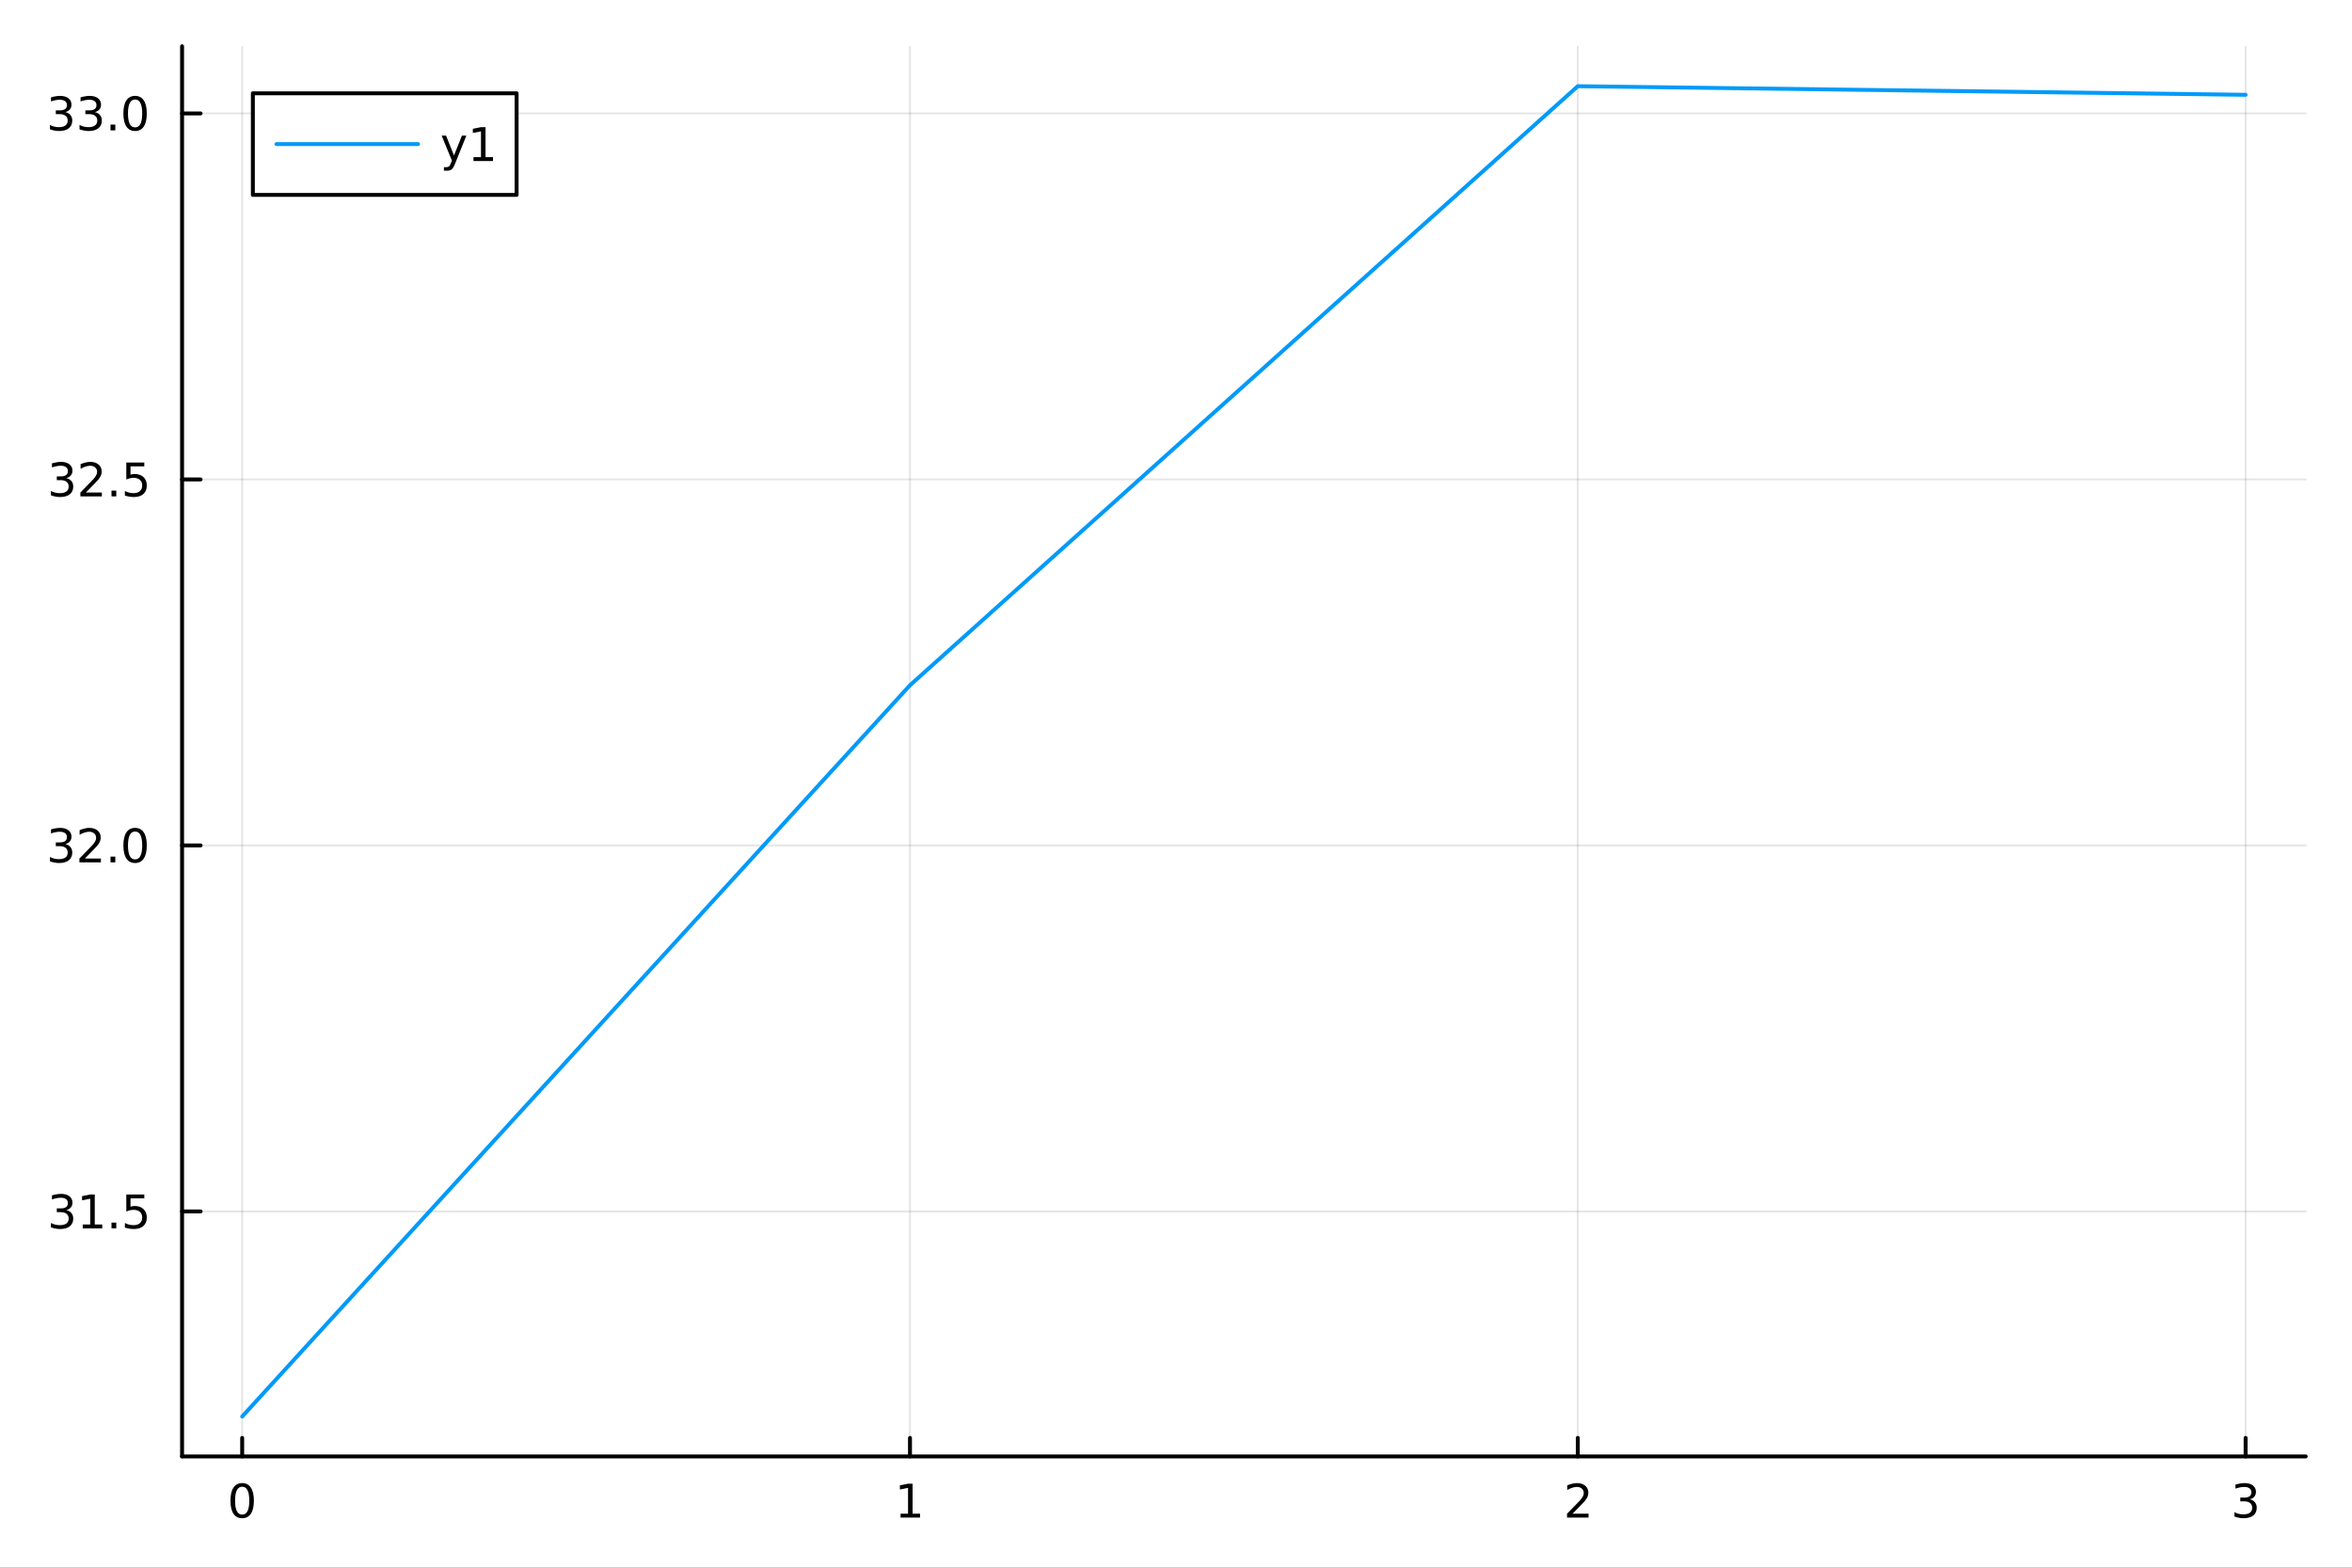 <?xml version="1.0" encoding="utf-8"?>
<svg xmlns="http://www.w3.org/2000/svg" xmlns:xlink="http://www.w3.org/1999/xlink" width="600" height="400" viewBox="0 0 2400 1600">
<rect x="0" y="0" width="2400" height="1600" fill="#333333" stroke="none"/>
<defs>
  <clipPath id="clip890">
    <rect x="0" y="0" width="2400" height="1600"/>
  </clipPath>
</defs>
<path clip-path="url(#clip890)" d="M0 1600 L2400 1600 L2400 0 L0 0  Z" fill="#ffffff" fill-rule="evenodd" fill-opacity="1"/>
<defs>
  <clipPath id="clip891">
    <rect x="480" y="0" width="1681" height="1600"/>
  </clipPath>
</defs>
<path clip-path="url(#clip890)" d="M185.788 1486.45 L2352.76 1486.45 L2352.76 47.244 L185.788 47.244  Z" fill="#ffffff" fill-rule="evenodd" fill-opacity="1"/>
<defs>
  <clipPath id="clip892">
    <rect x="185" y="47" width="2168" height="1440"/>
  </clipPath>
</defs>
<polyline clip-path="url(#clip892)" style="stroke:#000000; stroke-linecap:round; stroke-linejoin:round; stroke-width:2; stroke-opacity:0.1; fill:none" points="247.117,1486.45 247.117,47.244 "/>
<polyline clip-path="url(#clip892)" style="stroke:#000000; stroke-linecap:round; stroke-linejoin:round; stroke-width:2; stroke-opacity:0.1; fill:none" points="928.554,1486.45 928.554,47.244 "/>
<polyline clip-path="url(#clip892)" style="stroke:#000000; stroke-linecap:round; stroke-linejoin:round; stroke-width:2; stroke-opacity:0.1; fill:none" points="1609.99,1486.45 1609.99,47.244 "/>
<polyline clip-path="url(#clip892)" style="stroke:#000000; stroke-linecap:round; stroke-linejoin:round; stroke-width:2; stroke-opacity:0.1; fill:none" points="2291.43,1486.45 2291.43,47.244 "/>
<polyline clip-path="url(#clip890)" style="stroke:#000000; stroke-linecap:round; stroke-linejoin:round; stroke-width:4; stroke-opacity:1; fill:none" points="185.788,1486.45 2352.76,1486.45 "/>
<polyline clip-path="url(#clip890)" style="stroke:#000000; stroke-linecap:round; stroke-linejoin:round; stroke-width:4; stroke-opacity:1; fill:none" points="247.117,1486.45 247.117,1467.55 "/>
<polyline clip-path="url(#clip890)" style="stroke:#000000; stroke-linecap:round; stroke-linejoin:round; stroke-width:4; stroke-opacity:1; fill:none" points="928.554,1486.45 928.554,1467.55 "/>
<polyline clip-path="url(#clip890)" style="stroke:#000000; stroke-linecap:round; stroke-linejoin:round; stroke-width:4; stroke-opacity:1; fill:none" points="1609.99,1486.45 1609.99,1467.55 "/>
<polyline clip-path="url(#clip890)" style="stroke:#000000; stroke-linecap:round; stroke-linejoin:round; stroke-width:4; stroke-opacity:1; fill:none" points="2291.43,1486.45 2291.43,1467.55 "/>
<path clip-path="url(#clip890)" d="M247.117 1517.37 Q243.506 1517.37 241.677 1520.93 Q239.872 1524.47 239.872 1531.6 Q239.872 1538.71 241.677 1542.27 Q243.506 1545.82 247.117 1545.82 Q250.751 1545.82 252.557 1542.27 Q254.386 1538.71 254.386 1531.6 Q254.386 1524.47 252.557 1520.93 Q250.751 1517.37 247.117 1517.37 M247.117 1513.66 Q252.927 1513.66 255.983 1518.27 Q259.062 1522.85 259.062 1531.6 Q259.062 1540.33 255.983 1544.94 Q252.927 1549.52 247.117 1549.52 Q241.307 1549.52 238.228 1544.94 Q235.173 1540.33 235.173 1531.6 Q235.173 1522.85 238.228 1518.27 Q241.307 1513.66 247.117 1513.66 Z" fill="#000000" fill-rule="nonzero" fill-opacity="1" /><path clip-path="url(#clip890)" d="M918.936 1544.91 L926.575 1544.91 L926.575 1518.55 L918.264 1520.21 L918.264 1515.95 L926.528 1514.29 L931.204 1514.29 L931.204 1544.91 L938.843 1544.91 L938.843 1548.85 L918.936 1548.85 L918.936 1544.91 Z" fill="#000000" fill-rule="nonzero" fill-opacity="1" /><path clip-path="url(#clip890)" d="M1604.64 1544.91 L1620.96 1544.91 L1620.96 1548.85 L1599.02 1548.85 L1599.02 1544.91 Q1601.68 1542.16 1606.26 1537.53 Q1610.87 1532.88 1612.05 1531.53 Q1614.3 1529.01 1615.18 1527.27 Q1616.08 1525.51 1616.08 1523.82 Q1616.08 1521.07 1614.13 1519.33 Q1612.21 1517.6 1609.11 1517.6 Q1606.91 1517.6 1604.46 1518.36 Q1602.03 1519.13 1599.25 1520.68 L1599.25 1515.95 Q1602.07 1514.82 1604.53 1514.24 Q1606.98 1513.66 1609.02 1513.66 Q1614.39 1513.66 1617.58 1516.35 Q1620.78 1519.03 1620.78 1523.52 Q1620.78 1525.65 1619.97 1527.57 Q1619.18 1529.47 1617.07 1532.07 Q1616.49 1532.74 1613.39 1535.95 Q1610.29 1539.15 1604.64 1544.91 Z" fill="#000000" fill-rule="nonzero" fill-opacity="1" /><path clip-path="url(#clip890)" d="M2295.67 1530.21 Q2299.03 1530.93 2300.91 1533.2 Q2302.8 1535.47 2302.8 1538.8 Q2302.8 1543.92 2299.29 1546.72 Q2295.77 1549.52 2289.29 1549.52 Q2287.11 1549.52 2284.79 1549.08 Q2282.5 1548.66 2280.05 1547.81 L2280.05 1543.29 Q2281.99 1544.43 2284.31 1545.01 Q2286.62 1545.58 2289.15 1545.58 Q2293.54 1545.58 2295.84 1543.85 Q2298.15 1542.11 2298.15 1538.8 Q2298.15 1535.75 2296 1534.03 Q2293.87 1532.3 2290.05 1532.3 L2286.02 1532.3 L2286.02 1528.45 L2290.23 1528.45 Q2293.68 1528.45 2295.51 1527.09 Q2297.34 1525.7 2297.34 1523.11 Q2297.34 1520.45 2295.44 1519.03 Q2293.57 1517.6 2290.05 1517.6 Q2288.13 1517.6 2285.93 1518.01 Q2283.73 1518.43 2281.09 1519.31 L2281.09 1515.14 Q2283.75 1514.4 2286.07 1514.03 Q2288.41 1513.66 2290.47 1513.66 Q2295.79 1513.66 2298.89 1516.09 Q2301.99 1518.5 2301.99 1522.62 Q2301.99 1525.49 2300.35 1527.48 Q2298.71 1529.45 2295.67 1530.21 Z" fill="#000000" fill-rule="nonzero" fill-opacity="1" /><polyline clip-path="url(#clip892)" style="stroke:#000000; stroke-linecap:round; stroke-linejoin:round; stroke-width:2; stroke-opacity:0.1; fill:none" points="185.788,1236.41 2352.76,1236.41 "/>
<polyline clip-path="url(#clip892)" style="stroke:#000000; stroke-linecap:round; stroke-linejoin:round; stroke-width:2; stroke-opacity:0.1; fill:none" points="185.788,862.861 2352.76,862.861 "/>
<polyline clip-path="url(#clip892)" style="stroke:#000000; stroke-linecap:round; stroke-linejoin:round; stroke-width:2; stroke-opacity:0.1; fill:none" points="185.788,489.315 2352.76,489.315 "/>
<polyline clip-path="url(#clip892)" style="stroke:#000000; stroke-linecap:round; stroke-linejoin:round; stroke-width:2; stroke-opacity:0.1; fill:none" points="185.788,115.768 2352.76,115.768 "/>
<polyline clip-path="url(#clip890)" style="stroke:#000000; stroke-linecap:round; stroke-linejoin:round; stroke-width:4; stroke-opacity:1; fill:none" points="185.788,1486.45 185.788,47.244 "/>
<polyline clip-path="url(#clip890)" style="stroke:#000000; stroke-linecap:round; stroke-linejoin:round; stroke-width:4; stroke-opacity:1; fill:none" points="185.788,1236.41 204.686,1236.41 "/>
<polyline clip-path="url(#clip890)" style="stroke:#000000; stroke-linecap:round; stroke-linejoin:round; stroke-width:4; stroke-opacity:1; fill:none" points="185.788,862.861 204.686,862.861 "/>
<polyline clip-path="url(#clip890)" style="stroke:#000000; stroke-linecap:round; stroke-linejoin:round; stroke-width:4; stroke-opacity:1; fill:none" points="185.788,489.315 204.686,489.315 "/>
<polyline clip-path="url(#clip890)" style="stroke:#000000; stroke-linecap:round; stroke-linejoin:round; stroke-width:4; stroke-opacity:1; fill:none" points="185.788,115.768 204.686,115.768 "/>
<path clip-path="url(#clip890)" d="M67.612 1235.05 Q70.969 1235.77 72.844 1238.04 Q74.742 1240.31 74.742 1243.64 Q74.742 1248.76 71.224 1251.56 Q67.705 1254.36 61.224 1254.36 Q59.048 1254.36 56.733 1253.92 Q54.441 1253.5 51.987 1252.65 L51.987 1248.13 Q53.932 1249.27 56.247 1249.85 Q58.562 1250.42 61.085 1250.42 Q65.483 1250.42 67.774 1248.69 Q70.089 1246.95 70.089 1243.64 Q70.089 1240.59 67.936 1238.87 Q65.807 1237.14 61.987 1237.14 L57.96 1237.14 L57.96 1233.29 L62.173 1233.29 Q65.622 1233.29 67.45 1231.93 Q69.279 1230.54 69.279 1227.95 Q69.279 1225.29 67.381 1223.87 Q65.506 1222.44 61.987 1222.44 Q60.066 1222.44 57.867 1222.85 Q55.668 1223.27 53.029 1224.15 L53.029 1219.98 Q55.691 1219.24 58.006 1218.87 Q60.344 1218.5 62.404 1218.5 Q67.728 1218.5 70.83 1220.93 Q73.932 1223.34 73.932 1227.46 Q73.932 1230.33 72.288 1232.32 Q70.645 1234.29 67.612 1235.05 Z" fill="#000000" fill-rule="nonzero" fill-opacity="1" /><path clip-path="url(#clip890)" d="M84.418 1249.75 L92.057 1249.75 L92.057 1223.39 L83.747 1225.05 L83.747 1220.79 L92.01 1219.13 L96.686 1219.13 L96.686 1249.75 L104.325 1249.75 L104.325 1253.69 L84.418 1253.69 L84.418 1249.75 Z" fill="#000000" fill-rule="nonzero" fill-opacity="1" /><path clip-path="url(#clip890)" d="M113.77 1247.81 L118.654 1247.81 L118.654 1253.69 L113.77 1253.69 L113.77 1247.81 Z" fill="#000000" fill-rule="nonzero" fill-opacity="1" /><path clip-path="url(#clip890)" d="M128.885 1219.13 L147.242 1219.13 L147.242 1223.06 L133.168 1223.06 L133.168 1231.54 Q134.186 1231.19 135.205 1231.03 Q136.223 1230.84 137.242 1230.84 Q143.029 1230.84 146.408 1234.01 Q149.788 1237.18 149.788 1242.6 Q149.788 1248.18 146.316 1251.28 Q142.843 1254.36 136.524 1254.36 Q134.348 1254.36 132.08 1253.99 Q129.834 1253.62 127.427 1252.88 L127.427 1248.18 Q129.51 1249.31 131.732 1249.87 Q133.955 1250.42 136.431 1250.42 Q140.436 1250.42 142.774 1248.32 Q145.112 1246.21 145.112 1242.6 Q145.112 1238.99 142.774 1236.88 Q140.436 1234.78 136.431 1234.78 Q134.556 1234.78 132.682 1235.19 Q130.83 1235.61 128.885 1236.49 L128.885 1219.13 Z" fill="#000000" fill-rule="nonzero" fill-opacity="1" /><path clip-path="url(#clip890)" d="M66.617 861.507 Q69.974 862.225 71.849 864.493 Q73.747 866.762 73.747 870.095 Q73.747 875.211 70.228 878.012 Q66.71 880.813 60.228 880.813 Q58.052 880.813 55.737 880.373 Q53.446 879.956 50.992 879.1 L50.992 874.586 Q52.937 875.72 55.251 876.299 Q57.566 876.877 60.089 876.877 Q64.487 876.877 66.779 875.141 Q69.094 873.405 69.094 870.095 Q69.094 867.039 66.941 865.327 Q64.811 863.59 60.992 863.59 L56.964 863.59 L56.964 859.748 L61.177 859.748 Q64.626 859.748 66.455 858.382 Q68.284 856.993 68.284 854.401 Q68.284 851.739 66.386 850.327 Q64.511 848.891 60.992 848.891 Q59.071 848.891 56.872 849.308 Q54.673 849.725 52.034 850.604 L52.034 846.438 Q54.696 845.697 57.011 845.327 Q59.349 844.956 61.409 844.956 Q66.733 844.956 69.835 847.387 Q72.936 849.794 72.936 853.915 Q72.936 856.785 71.293 858.776 Q69.649 860.743 66.617 861.507 Z" fill="#000000" fill-rule="nonzero" fill-opacity="1" /><path clip-path="url(#clip890)" d="M86.64 876.206 L102.959 876.206 L102.959 880.141 L81.015 880.141 L81.015 876.206 Q83.677 873.451 88.26 868.822 Q92.867 864.169 94.047 862.827 Q96.293 860.303 97.172 858.567 Q98.075 856.808 98.075 855.118 Q98.075 852.364 96.131 850.628 Q94.21 848.891 91.108 848.891 Q88.909 848.891 86.455 849.655 Q84.024 850.419 81.247 851.97 L81.247 847.248 Q84.071 846.114 86.524 845.535 Q88.978 844.956 91.015 844.956 Q96.385 844.956 99.58 847.641 Q102.774 850.327 102.774 854.817 Q102.774 856.947 101.964 858.868 Q101.177 860.766 99.071 863.359 Q98.492 864.03 95.39 867.248 Q92.288 870.442 86.64 876.206 Z" fill="#000000" fill-rule="nonzero" fill-opacity="1" /><path clip-path="url(#clip890)" d="M112.774 874.262 L117.658 874.262 L117.658 880.141 L112.774 880.141 L112.774 874.262 Z" fill="#000000" fill-rule="nonzero" fill-opacity="1" /><path clip-path="url(#clip890)" d="M137.844 848.66 Q134.232 848.66 132.404 852.225 Q130.598 855.766 130.598 862.896 Q130.598 870.002 132.404 873.567 Q134.232 877.109 137.844 877.109 Q141.478 877.109 143.283 873.567 Q145.112 870.002 145.112 862.896 Q145.112 855.766 143.283 852.225 Q141.478 848.66 137.844 848.66 M137.844 844.956 Q143.654 844.956 146.709 849.563 Q149.788 854.146 149.788 862.896 Q149.788 871.623 146.709 876.229 Q143.654 880.813 137.844 880.813 Q132.033 880.813 128.955 876.229 Q125.899 871.623 125.899 862.896 Q125.899 854.146 128.955 849.563 Q132.033 844.956 137.844 844.956 Z" fill="#000000" fill-rule="nonzero" fill-opacity="1" /><path clip-path="url(#clip890)" d="M67.612 487.961 Q70.969 488.678 72.844 490.947 Q74.742 493.215 74.742 496.549 Q74.742 501.664 71.224 504.465 Q67.705 507.266 61.224 507.266 Q59.048 507.266 56.733 506.826 Q54.441 506.41 51.987 505.553 L51.987 501.039 Q53.932 502.173 56.247 502.752 Q58.562 503.331 61.085 503.331 Q65.483 503.331 67.774 501.595 Q70.089 499.859 70.089 496.549 Q70.089 493.493 67.936 491.78 Q65.807 490.044 61.987 490.044 L57.96 490.044 L57.96 486.201 L62.173 486.201 Q65.622 486.201 67.45 484.836 Q69.279 483.447 69.279 480.854 Q69.279 478.192 67.381 476.78 Q65.506 475.345 61.987 475.345 Q60.066 475.345 57.867 475.762 Q55.668 476.178 53.029 477.058 L53.029 472.891 Q55.691 472.151 58.006 471.78 Q60.344 471.41 62.404 471.41 Q67.728 471.41 70.83 473.84 Q73.932 476.248 73.932 480.368 Q73.932 483.238 72.288 485.229 Q70.645 487.197 67.612 487.961 Z" fill="#000000" fill-rule="nonzero" fill-opacity="1" /><path clip-path="url(#clip890)" d="M87.635 502.66 L103.955 502.66 L103.955 506.595 L82.01 506.595 L82.01 502.66 Q84.672 499.905 89.256 495.275 Q93.862 490.623 95.043 489.28 Q97.288 486.757 98.168 485.021 Q99.071 483.262 99.071 481.572 Q99.071 478.817 97.126 477.081 Q95.205 475.345 92.103 475.345 Q89.904 475.345 87.45 476.109 Q85.02 476.873 82.242 478.424 L82.242 473.701 Q85.066 472.567 87.52 471.988 Q89.973 471.41 92.01 471.41 Q97.381 471.41 100.575 474.095 Q103.77 476.78 103.77 481.271 Q103.77 483.4 102.959 485.322 Q102.172 487.22 100.066 489.812 Q99.487 490.484 96.385 493.701 Q93.284 496.896 87.635 502.66 Z" fill="#000000" fill-rule="nonzero" fill-opacity="1" /><path clip-path="url(#clip890)" d="M113.77 500.715 L118.654 500.715 L118.654 506.595 L113.77 506.595 L113.77 500.715 Z" fill="#000000" fill-rule="nonzero" fill-opacity="1" /><path clip-path="url(#clip890)" d="M128.885 472.035 L147.242 472.035 L147.242 475.97 L133.168 475.97 L133.168 484.442 Q134.186 484.095 135.205 483.933 Q136.223 483.748 137.242 483.748 Q143.029 483.748 146.408 486.919 Q149.788 490.09 149.788 495.507 Q149.788 501.086 146.316 504.187 Q142.843 507.266 136.524 507.266 Q134.348 507.266 132.08 506.896 Q129.834 506.525 127.427 505.785 L127.427 501.086 Q129.51 502.22 131.732 502.775 Q133.955 503.331 136.431 503.331 Q140.436 503.331 142.774 501.224 Q145.112 499.118 145.112 495.507 Q145.112 491.896 142.774 489.789 Q140.436 487.683 136.431 487.683 Q134.556 487.683 132.682 488.099 Q130.83 488.516 128.885 489.396 L128.885 472.035 Z" fill="#000000" fill-rule="nonzero" fill-opacity="1" /><path clip-path="url(#clip890)" d="M66.617 114.414 Q69.974 115.132 71.849 117.4 Q73.747 119.669 73.747 123.002 Q73.747 128.118 70.228 130.919 Q66.71 133.72 60.228 133.72 Q58.052 133.72 55.737 133.28 Q53.446 132.863 50.992 132.007 L50.992 127.493 Q52.937 128.627 55.251 129.206 Q57.566 129.784 60.089 129.784 Q64.487 129.784 66.779 128.048 Q69.094 126.312 69.094 123.002 Q69.094 119.946 66.941 118.234 Q64.811 116.497 60.992 116.497 L56.964 116.497 L56.964 112.655 L61.177 112.655 Q64.626 112.655 66.455 111.289 Q68.284 109.9 68.284 107.308 Q68.284 104.646 66.386 103.234 Q64.511 101.798 60.992 101.798 Q59.071 101.798 56.872 102.215 Q54.673 102.632 52.034 103.511 L52.034 99.345 Q54.696 98.604 57.011 98.234 Q59.349 97.863 61.409 97.863 Q66.733 97.863 69.835 100.294 Q72.936 102.701 72.936 106.822 Q72.936 109.692 71.293 111.683 Q69.649 113.65 66.617 114.414 Z" fill="#000000" fill-rule="nonzero" fill-opacity="1" /><path clip-path="url(#clip890)" d="M96.779 114.414 Q100.135 115.132 102.01 117.4 Q103.909 119.669 103.909 123.002 Q103.909 128.118 100.39 130.919 Q96.871 133.72 90.39 133.72 Q88.214 133.72 85.899 133.28 Q83.608 132.863 81.154 132.007 L81.154 127.493 Q83.098 128.627 85.413 129.206 Q87.728 129.784 90.251 129.784 Q94.649 129.784 96.941 128.048 Q99.256 126.312 99.256 123.002 Q99.256 119.946 97.103 118.234 Q94.973 116.497 91.154 116.497 L87.126 116.497 L87.126 112.655 L91.339 112.655 Q94.788 112.655 96.617 111.289 Q98.446 109.9 98.446 107.308 Q98.446 104.646 96.547 103.234 Q94.672 101.798 91.154 101.798 Q89.233 101.798 87.034 102.215 Q84.835 102.632 82.196 103.511 L82.196 99.345 Q84.858 98.604 87.172 98.234 Q89.51 97.863 91.571 97.863 Q96.895 97.863 99.996 100.294 Q103.098 102.701 103.098 106.822 Q103.098 109.692 101.455 111.683 Q99.811 113.65 96.779 114.414 Z" fill="#000000" fill-rule="nonzero" fill-opacity="1" /><path clip-path="url(#clip890)" d="M112.774 127.169 L117.658 127.169 L117.658 133.048 L112.774 133.048 L112.774 127.169 Z" fill="#000000" fill-rule="nonzero" fill-opacity="1" /><path clip-path="url(#clip890)" d="M137.844 101.567 Q134.232 101.567 132.404 105.132 Q130.598 108.673 130.598 115.803 Q130.598 122.909 132.404 126.474 Q134.232 130.016 137.844 130.016 Q141.478 130.016 143.283 126.474 Q145.112 122.909 145.112 115.803 Q145.112 108.673 143.283 105.132 Q141.478 101.567 137.844 101.567 M137.844 97.863 Q143.654 97.863 146.709 102.47 Q149.788 107.053 149.788 115.803 Q149.788 124.53 146.709 129.136 Q143.654 133.72 137.844 133.72 Q132.033 133.72 128.955 129.136 Q125.899 124.53 125.899 115.803 Q125.899 107.053 128.955 102.47 Q132.033 97.863 137.844 97.863 Z" fill="#000000" fill-rule="nonzero" fill-opacity="1" /><polyline clip-path="url(#clip892)" style="stroke:#009af9; stroke-linecap:round; stroke-linejoin:round; stroke-width:4; stroke-opacity:1; fill:none" points="247.117,1445.72 928.554,699.361 1609.99,87.976 2291.43,96.759 "/>
<path clip-path="url(#clip890)" d="M258.02 198.898 L527.147 198.898 L527.147 95.218 L258.02 95.218  Z" fill="#ffffff" fill-rule="evenodd" fill-opacity="1"/>
<polyline clip-path="url(#clip890)" style="stroke:#000000; stroke-linecap:round; stroke-linejoin:round; stroke-width:4; stroke-opacity:1; fill:none" points="258.02,198.898 527.147,198.898 527.147,95.218 258.02,95.218 258.02,198.898 "/>
<polyline clip-path="url(#clip890)" style="stroke:#009af9; stroke-linecap:round; stroke-linejoin:round; stroke-width:4; stroke-opacity:1; fill:none" points="282.098,147.058 426.562,147.058 "/>
<path clip-path="url(#clip890)" d="M464.482 166.745 Q462.677 171.375 460.964 172.787 Q459.251 174.199 456.38 174.199 L452.977 174.199 L452.977 170.634 L455.477 170.634 Q457.237 170.634 458.209 169.8 Q459.181 168.967 460.362 165.865 L461.126 163.921 L450.64 138.412 L455.153 138.412 L463.255 158.689 L471.357 138.412 L475.871 138.412 L464.482 166.745 Z" fill="#000000" fill-rule="nonzero" fill-opacity="1" /><path clip-path="url(#clip890)" d="M483.163 160.402 L490.801 160.402 L490.801 134.037 L482.491 135.703 L482.491 131.444 L490.755 129.778 L495.431 129.778 L495.431 160.402 L503.07 160.402 L503.07 164.338 L483.163 164.338 L483.163 160.402 Z" fill="#000000" fill-rule="nonzero" fill-opacity="1" /></svg>
